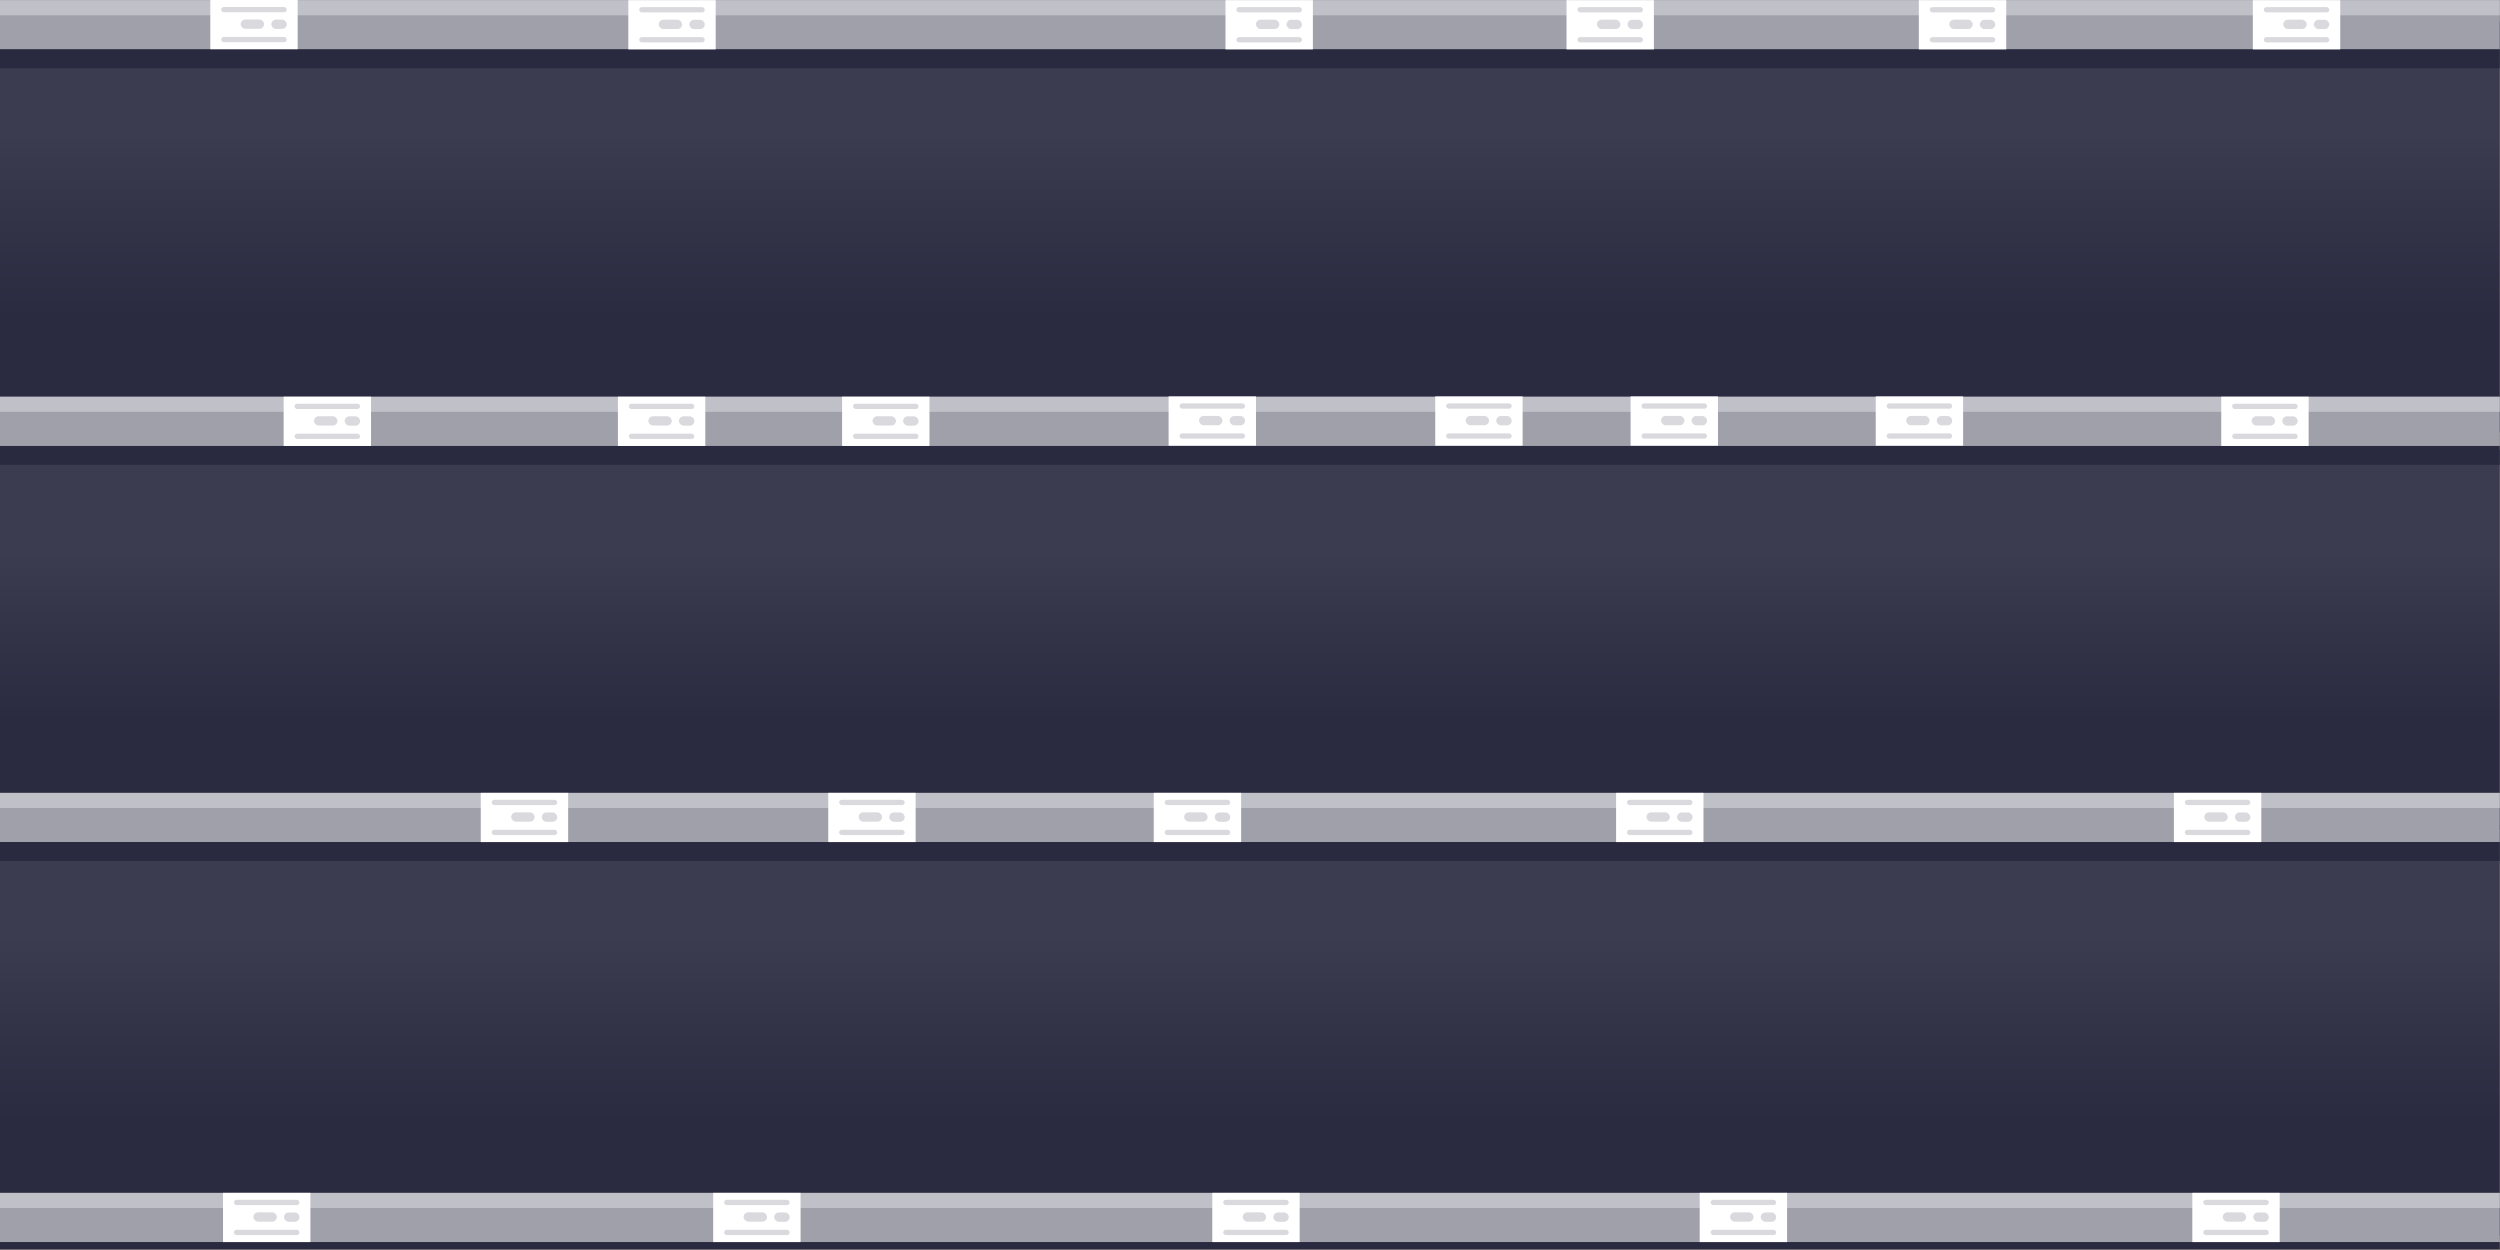 <?xml version="1.0" encoding="UTF-8"?>
<svg width="700px" height="350px" viewBox="0 0 700 350" version="1.1" xmlns="http://www.w3.org/2000/svg" xmlns:xlink="http://www.w3.org/1999/xlink">
    <rect x="0" y="0" width="700" height="350" fill="#808080" stroke="none"/>
    <!-- Generator: Sketch 64 (93537) - https://sketch.com -->
    <title>product_rack</title>
    <desc>Created with Sketch.</desc>
    <defs>
        <linearGradient x1="50.001%" y1="0%" x2="50.001%" y2="100%" id="linearGradient-1">
            <stop stop-color="#3C3C50" offset="0%"></stop>
            <stop stop-color="#3C3C50" offset="27%"></stop>
            <stop stop-color="#2A2A40" offset="72%"></stop>
        </linearGradient>
        <linearGradient x1="50.001%" y1="0%" x2="50.001%" y2="99.993%" id="linearGradient-2">
            <stop stop-color="#3C3C50" offset="0%"></stop>
            <stop stop-color="#3C3C50" offset="27%"></stop>
            <stop stop-color="#2A2A40" offset="72%"></stop>
        </linearGradient>
        <linearGradient x1="50.001%" y1="0%" x2="50.001%" y2="100.008%" id="linearGradient-3">
            <stop stop-color="#3C3C50" offset="0%"></stop>
            <stop stop-color="#3C3C50" offset="27%"></stop>
            <stop stop-color="#2A2A40" offset="72%"></stop>
        </linearGradient>
    </defs>
    <g id="Page-1" stroke="none" stroke-width="1" fill="none" fill-rule="evenodd">
        <g id="product_rack" fill-rule="nonzero">
            <rect id="Rectangle" fill="url(#linearGradient-1)" x="0" y="231" width="699.917" height="115"></rect>
            <rect id="Rectangle" fill="url(#linearGradient-2)" x="0" y="5.996" width="699.917" height="115.045"></rect>
            <rect id="Rectangle" fill="url(#linearGradient-3)" x="0" y="126" width="699.917" height="106.282"></rect>
            <g id="Group-4" transform="translate(0, 111)">
                <rect id="Rectangle" fill="#A0A0AB" x="0" y="0.093" width="699.917" height="13.764"></rect>
                <rect id="Rectangle" fill="#C0C0C8" x="0" y="0.093" width="699.917" height="4.225"></rect>
                <rect id="Rectangle" fill="#29293F" x="0" y="13.873" width="699.917" height="5.288"></rect>
                <rect id="Rectangle" fill="#FFFFFF" x="79.42" y="0.084" width="24.468" height="13.781"></rect>
                <rect id="Rectangle" fill="#D9D9DE" x="82.47" y="2.041" width="18.348" height="1.476" rx="0.738"></rect>
                <rect id="Rectangle" fill="#D9D9DE" x="82.47" y="10.433" width="18.348" height="1.476" rx="0.738"></rect>
                <rect id="Rectangle" fill="#D9D9DE" x="96.507" y="5.575" width="4.321" height="2.606" rx="1.303"></rect>
                <rect id="Rectangle" fill="#D9D9DE" x="87.931" y="5.549" width="6.555" height="2.606" rx="1.303"></rect>
                <rect id="Rectangle" fill="#FFFFFF" x="173.016" y="0.084" width="24.468" height="13.781"></rect>
                <rect id="Rectangle" fill="#D9D9DE" x="176.075" y="2.041" width="18.348" height="1.476" rx="0.738"></rect>
                <rect id="Rectangle" fill="#D9D9DE" x="176.075" y="10.433" width="18.348" height="1.476" rx="0.738"></rect>
                <rect id="Rectangle" fill="#D9D9DE" x="190.103" y="5.575" width="4.321" height="2.606" rx="1.303"></rect>
                <rect id="Rectangle" fill="#D9D9DE" x="181.536" y="5.549" width="6.555" height="2.606" rx="1.303"></rect>
                <rect id="Rectangle" fill="#FFFFFF" x="235.784" y="0.084" width="24.468" height="13.781"></rect>
                <rect id="Rectangle" fill="#D9D9DE" x="238.844" y="2.041" width="18.348" height="1.476" rx="0.738"></rect>
                <rect id="Rectangle" fill="#D9D9DE" x="238.844" y="10.433" width="18.348" height="1.476" rx="0.738"></rect>
                <rect id="Rectangle" fill="#D9D9DE" x="252.872" y="5.575" width="4.321" height="2.606" rx="1.303"></rect>
                <rect id="Rectangle" fill="#D9D9DE" x="244.305" y="5.549" width="6.555" height="2.606" rx="1.303"></rect>
                <rect id="Rectangle" fill="#FFFFFF" x="327.211" y="0" width="24.468" height="13.781"></rect>
                <rect id="Rectangle" fill="#D9D9DE" x="330.27" y="1.948" width="18.348" height="1.476" rx="0.738"></rect>
                <rect id="Rectangle" fill="#D9D9DE" x="330.27" y="10.348" width="18.348" height="1.476" rx="0.738"></rect>
                <rect id="Rectangle" fill="#D9D9DE" x="344.298" y="5.49" width="4.321" height="2.606" rx="1.303"></rect>
                <rect id="Rectangle" fill="#D9D9DE" x="335.731" y="5.457" width="6.555" height="2.606" rx="1.303"></rect>
                <rect id="Rectangle" fill="#FFFFFF" x="401.865" y="0" width="24.468" height="13.781"></rect>
                <rect id="Rectangle" fill="#D9D9DE" x="404.925" y="1.948" width="18.348" height="1.476" rx="0.738"></rect>
                <rect id="Rectangle" fill="#D9D9DE" x="404.925" y="10.348" width="18.348" height="1.476" rx="0.738"></rect>
                <rect id="Rectangle" fill="#D9D9DE" x="418.952" y="5.49" width="4.321" height="2.606" rx="1.303"></rect>
                <rect id="Rectangle" fill="#D9D9DE" x="410.385" y="5.457" width="6.555" height="2.606" rx="1.303"></rect>
                <rect id="Rectangle" fill="#FFFFFF" x="456.567" y="0" width="24.468" height="13.781"></rect>
                <rect id="Rectangle" fill="#D9D9DE" x="459.626" y="1.948" width="18.348" height="1.476" rx="0.738"></rect>
                <rect id="Rectangle" fill="#D9D9DE" x="459.626" y="10.348" width="18.348" height="1.476" rx="0.738"></rect>
                <rect id="Rectangle" fill="#D9D9DE" x="473.654" y="5.49" width="4.321" height="2.606" rx="1.303"></rect>
                <rect id="Rectangle" fill="#D9D9DE" x="465.087" y="5.457" width="6.555" height="2.606" rx="1.303"></rect>
                <rect id="Rectangle" fill="#FFFFFF" x="525.204" y="0" width="24.468" height="13.781"></rect>
                <rect id="Rectangle" fill="#D9D9DE" x="528.264" y="1.948" width="18.348" height="1.476" rx="0.738"></rect>
                <rect id="Rectangle" fill="#D9D9DE" x="528.264" y="10.348" width="18.348" height="1.476" rx="0.738"></rect>
                <rect id="Rectangle" fill="#D9D9DE" x="542.291" y="5.49" width="4.321" height="2.606" rx="1.303"></rect>
                <rect id="Rectangle" fill="#D9D9DE" x="533.725" y="5.457" width="6.555" height="2.606" rx="1.303"></rect>
                <rect id="Rectangle" fill="#FFFFFF" x="621.952" y="0.084" width="24.468" height="13.781"></rect>
                <rect id="Rectangle" fill="#D9D9DE" x="625.012" y="2.041" width="18.348" height="1.476" rx="0.738"></rect>
                <rect id="Rectangle" fill="#D9D9DE" x="625.012" y="10.433" width="18.348" height="1.476" rx="0.738"></rect>
                <rect id="Rectangle" fill="#D9D9DE" x="639.04" y="5.575" width="4.321" height="2.606" rx="1.303"></rect>
                <rect id="Rectangle" fill="#D9D9DE" x="630.473" y="5.549" width="6.555" height="2.606" rx="1.303"></rect>
            </g>
            <g id="Group-3">
                <rect id="Rectangle" fill="#A0A0AB" x="0" y="0.059" width="699.917" height="13.764"></rect>
                <rect id="Rectangle" fill="#C0C0C8" x="0" y="0.059" width="699.917" height="4.225"></rect>
                <rect id="Rectangle" fill="#29293F" x="0" y="13.831" width="699.917" height="5.288"></rect>
                <rect id="Rectangle" fill="#FFFFFF" x="58.883" y="0" width="24.468" height="13.781"></rect>
                <rect id="Rectangle" fill="#D9D9DE" x="61.934" y="1.957" width="18.348" height="1.476" rx="0.738"></rect>
                <rect id="Rectangle" fill="#D9D9DE" x="61.934" y="10.348" width="18.348" height="1.476" rx="0.738"></rect>
                <rect id="Rectangle" fill="#D9D9DE" x="75.971" y="5.49" width="4.321" height="2.606" rx="1.303"></rect>
                <rect id="Rectangle" fill="#D9D9DE" x="67.395" y="5.465" width="6.555" height="2.606" rx="1.303"></rect>
                <rect id="Rectangle" fill="#FFFFFF" x="175.927" y="0.051" width="24.468" height="13.781"></rect>
                <rect id="Rectangle" fill="#D9D9DE" x="178.977" y="1.999" width="18.348" height="1.476" rx="0.738"></rect>
                <rect id="Rectangle" fill="#D9D9DE" x="178.977" y="10.399" width="18.348" height="1.476" rx="0.738"></rect>
                <rect id="Rectangle" fill="#D9D9DE" x="193.015" y="5.541" width="4.321" height="2.606" rx="1.303"></rect>
                <rect id="Rectangle" fill="#D9D9DE" x="184.438" y="5.516" width="6.555" height="2.606" rx="1.303"></rect>
                <rect id="Rectangle" fill="#FFFFFF" x="438.626" y="0.051" width="24.468" height="13.781"></rect>
                <rect id="Rectangle" fill="#D9D9DE" x="441.686" y="1.999" width="18.348" height="1.476" rx="0.738"></rect>
                <rect id="Rectangle" fill="#D9D9DE" x="441.686" y="10.399" width="18.348" height="1.476" rx="0.738"></rect>
                <rect id="Rectangle" fill="#D9D9DE" x="455.714" y="5.541" width="4.321" height="2.606" rx="1.303"></rect>
                <rect id="Rectangle" fill="#D9D9DE" x="447.147" y="5.516" width="6.555" height="2.606" rx="1.303"></rect>
                <rect id="Rectangle" fill="#FFFFFF" x="343.139" y="0.051" width="24.468" height="13.781"></rect>
                <rect id="Rectangle" fill="#D9D9DE" x="346.199" y="1.999" width="18.348" height="1.476" rx="0.738"></rect>
                <rect id="Rectangle" fill="#D9D9DE" x="346.199" y="10.399" width="18.348" height="1.476" rx="0.738"></rect>
                <rect id="Rectangle" fill="#D9D9DE" x="360.226" y="5.541" width="4.321" height="2.606" rx="1.303"></rect>
                <rect id="Rectangle" fill="#D9D9DE" x="351.66" y="5.516" width="6.555" height="2.606" rx="1.303"></rect>
                <rect id="Rectangle" fill="#FFFFFF" x="537.275" y="0.051" width="24.468" height="13.781"></rect>
                <rect id="Rectangle" fill="#D9D9DE" x="540.335" y="1.999" width="18.348" height="1.476" rx="0.738"></rect>
                <rect id="Rectangle" fill="#D9D9DE" x="540.335" y="10.399" width="18.348" height="1.476" rx="0.738"></rect>
                <rect id="Rectangle" fill="#D9D9DE" x="554.363" y="5.541" width="4.321" height="2.606" rx="1.303"></rect>
                <rect id="Rectangle" fill="#D9D9DE" x="545.796" y="5.516" width="6.555" height="2.606" rx="1.303"></rect>
                <rect id="Rectangle" fill="#FFFFFF" x="630.797" y="0.051" width="24.468" height="13.781"></rect>
                <rect id="Rectangle" fill="#D9D9DE" x="633.857" y="1.999" width="18.348" height="1.476" rx="0.738"></rect>
                <rect id="Rectangle" fill="#D9D9DE" x="633.857" y="10.399" width="18.348" height="1.476" rx="0.738"></rect>
                <rect id="Rectangle" fill="#D9D9DE" x="647.885" y="5.541" width="4.321" height="2.606" rx="1.303"></rect>
                <rect id="Rectangle" fill="#D9D9DE" x="639.318" y="5.516" width="6.555" height="2.606" rx="1.303"></rect>
            </g>
            <g id="Group" transform="translate(0, 222)">
                <rect id="Rectangle" fill="#A0A0AB" x="0" y="0.008" width="699.917" height="13.764"></rect>
                <rect id="Rectangle" fill="#C0C0C8" x="0" y="0.008" width="699.917" height="4.225"></rect>
                <rect id="Rectangle" fill="#29293F" x="0" y="13.781" width="699.917" height="5.288"></rect>
                <rect id="Rectangle" fill="#FFFFFF" x="134.613" y="0" width="24.468" height="13.781"></rect>
                <rect id="Rectangle" fill="#D9D9DE" x="137.673" y="1.948" width="18.348" height="1.476" rx="0.738"></rect>
                <rect id="Rectangle" fill="#D9D9DE" x="137.673" y="10.348" width="18.348" height="1.476" rx="0.738"></rect>
                <rect id="Rectangle" fill="#D9D9DE" x="151.701" y="5.49" width="4.321" height="2.606" rx="1.303"></rect>
                <rect id="Rectangle" fill="#D9D9DE" x="143.134" y="5.457" width="6.555" height="2.606" rx="1.303"></rect>
                <rect id="Rectangle" fill="#FFFFFF" x="231.909" y="0" width="24.468" height="13.781"></rect>
                <rect id="Rectangle" fill="#D9D9DE" x="234.959" y="1.948" width="18.348" height="1.476" rx="0.738"></rect>
                <rect id="Rectangle" fill="#D9D9DE" x="234.959" y="10.348" width="18.348" height="1.476" rx="0.738"></rect>
                <rect id="Rectangle" fill="#D9D9DE" x="248.996" y="5.49" width="4.321" height="2.606" rx="1.303"></rect>
                <rect id="Rectangle" fill="#D9D9DE" x="240.42" y="5.457" width="6.555" height="2.606" rx="1.303"></rect>
                <rect id="Rectangle" fill="#FFFFFF" x="323.048" y="0" width="24.468" height="13.781"></rect>
                <rect id="Rectangle" fill="#D9D9DE" x="326.107" y="1.948" width="18.348" height="1.476" rx="0.738"></rect>
                <rect id="Rectangle" fill="#D9D9DE" x="326.107" y="10.348" width="18.348" height="1.476" rx="0.738"></rect>
                <rect id="Rectangle" fill="#D9D9DE" x="340.135" y="5.49" width="4.321" height="2.606" rx="1.303"></rect>
                <rect id="Rectangle" fill="#D9D9DE" x="331.568" y="5.457" width="6.555" height="2.606" rx="1.303"></rect>
                <rect id="Rectangle" fill="#FFFFFF" x="452.506" y="0" width="24.468" height="13.781"></rect>
                <rect id="Rectangle" fill="#D9D9DE" x="455.556" y="1.948" width="18.348" height="1.476" rx="0.738"></rect>
                <rect id="Rectangle" fill="#D9D9DE" x="455.556" y="10.348" width="18.348" height="1.476" rx="0.738"></rect>
                <rect id="Rectangle" fill="#D9D9DE" x="469.593" y="5.49" width="4.321" height="2.606" rx="1.303"></rect>
                <rect id="Rectangle" fill="#D9D9DE" x="461.017" y="5.457" width="6.555" height="2.606" rx="1.303"></rect>
                <rect id="Rectangle" fill="#FFFFFF" x="608.694" y="0" width="24.468" height="13.781"></rect>
                <rect id="Rectangle" fill="#D9D9DE" x="611.754" y="1.948" width="18.348" height="1.476" rx="0.738"></rect>
                <rect id="Rectangle" fill="#D9D9DE" x="611.754" y="10.348" width="18.348" height="1.476" rx="0.738"></rect>
                <rect id="Rectangle" fill="#D9D9DE" x="625.781" y="5.49" width="4.321" height="2.606" rx="1.303"></rect>
                <rect id="Rectangle" fill="#D9D9DE" x="617.215" y="5.457" width="6.555" height="2.606" rx="1.303"></rect>
            </g>
            <g id="Group-2" transform="translate(0, 334)">
                <rect id="Rectangle" fill="#A0A0AB" x="0" y="0.008" width="699.917" height="13.764"></rect>
                <rect id="Rectangle" fill="#C0C0C8" x="0" y="0.008" width="699.917" height="4.225"></rect>
                <rect id="Rectangle" fill="#29293F" x="0" y="13.781" width="699.917" height="2"></rect>
                <rect id="Rectangle" fill="#FFFFFF" x="62.444" y="0" width="24.468" height="13.781"></rect>
                <rect id="Rectangle" fill="#D9D9DE" x="65.494" y="1.948" width="18.348" height="1.476" rx="0.738"></rect>
                <rect id="Rectangle" fill="#D9D9DE" x="65.494" y="10.348" width="18.348" height="1.476" rx="0.738"></rect>
                <rect id="Rectangle" fill="#D9D9DE" x="79.531" y="5.49" width="4.321" height="2.606" rx="1.303"></rect>
                <rect id="Rectangle" fill="#D9D9DE" x="70.955" y="5.457" width="6.555" height="2.606" rx="1.303"></rect>
                <rect id="Rectangle" fill="#FFFFFF" x="199.69" y="0" width="24.468" height="13.781"></rect>
                <rect id="Rectangle" fill="#D9D9DE" x="202.75" y="1.948" width="18.348" height="1.476" rx="0.738"></rect>
                <rect id="Rectangle" fill="#D9D9DE" x="202.75" y="10.348" width="18.348" height="1.476" rx="0.738"></rect>
                <rect id="Rectangle" fill="#D9D9DE" x="216.777" y="5.49" width="4.321" height="2.606" rx="1.303"></rect>
                <rect id="Rectangle" fill="#D9D9DE" x="208.211" y="5.457" width="6.555" height="2.606" rx="1.303"></rect>
                <rect id="Rectangle" fill="#FFFFFF" x="339.44" y="0" width="24.468" height="13.781"></rect>
                <rect id="Rectangle" fill="#D9D9DE" x="342.499" y="1.948" width="18.348" height="1.476" rx="0.738"></rect>
                <rect id="Rectangle" fill="#D9D9DE" x="342.499" y="10.348" width="18.348" height="1.476" rx="0.738"></rect>
                <rect id="Rectangle" fill="#D9D9DE" x="356.527" y="5.49" width="4.321" height="2.606" rx="1.303"></rect>
                <rect id="Rectangle" fill="#D9D9DE" x="347.96" y="5.457" width="6.555" height="2.606" rx="1.303"></rect>
                <rect id="Rectangle" fill="#FFFFFF" x="475.917" y="0" width="24.468" height="13.781"></rect>
                <rect id="Rectangle" fill="#D9D9DE" x="478.976" y="1.948" width="18.348" height="1.476" rx="0.738"></rect>
                <rect id="Rectangle" fill="#D9D9DE" x="478.976" y="10.348" width="18.348" height="1.476" rx="0.738"></rect>
                <rect id="Rectangle" fill="#D9D9DE" x="493.004" y="5.49" width="4.321" height="2.606" rx="1.303"></rect>
                <rect id="Rectangle" fill="#D9D9DE" x="484.437" y="5.457" width="6.555" height="2.606" rx="1.303"></rect>
                <rect id="Rectangle" fill="#FFFFFF" x="613.849" y="0" width="24.468" height="13.781"></rect>
                <rect id="Rectangle" fill="#D9D9DE" x="616.909" y="1.948" width="18.348" height="1.476" rx="0.738"></rect>
                <rect id="Rectangle" fill="#D9D9DE" x="616.909" y="10.348" width="18.348" height="1.476" rx="0.738"></rect>
                <rect id="Rectangle" fill="#D9D9DE" x="630.936" y="5.49" width="4.321" height="2.606" rx="1.303"></rect>
                <rect id="Rectangle" fill="#D9D9DE" x="622.37" y="5.457" width="6.555" height="2.606" rx="1.303"></rect>
            </g>
        </g>
    </g>
</svg>